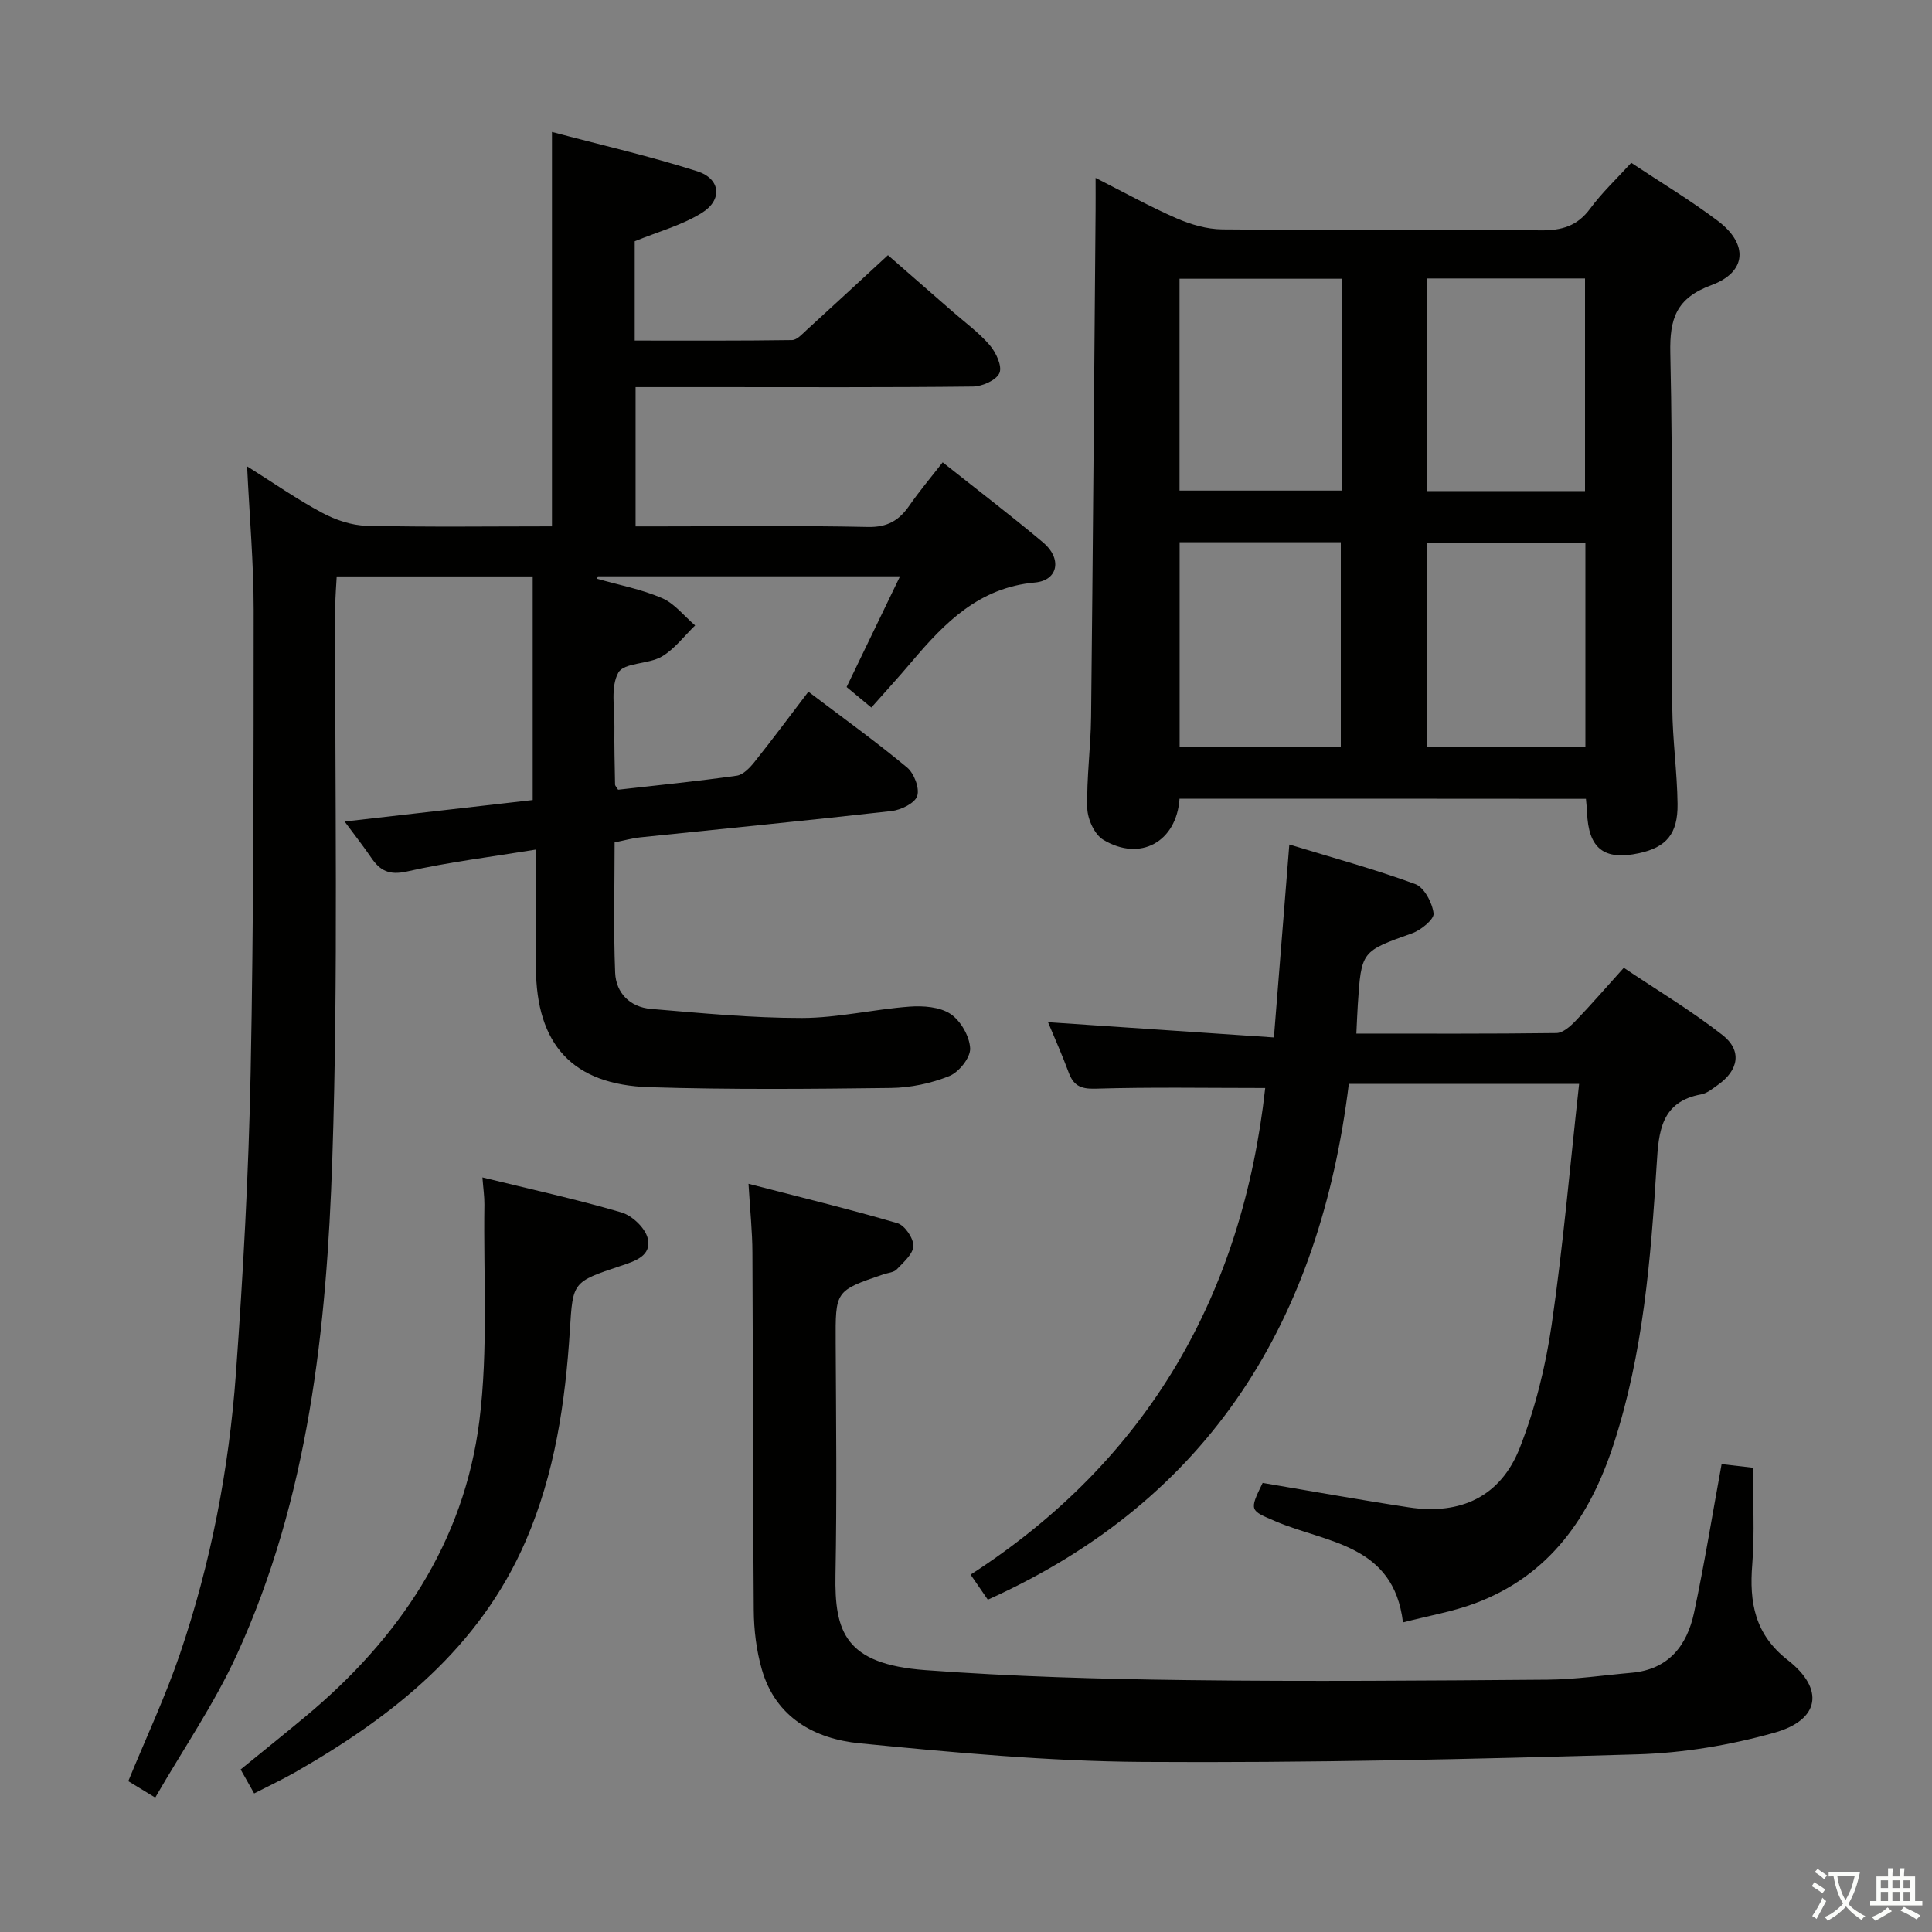 <svg enable-background="new 0 0 400 400" viewBox="0 0 400 400" xmlns="http://www.w3.org/2000/svg"><rect x="0" y="0" width="400" height="400" fill="#808080" stroke="none"/><path d="m377.9 391.2c-.2.3-.4.5-.6.8-.7-.6-1.4-1-2.2-1.5.2-.3.4-.5.5-.8.6.4 1.4.8 2.3 1.5zm-1.8 6.1c-.2-.2-.5-.4-.9-.6.4-.6.8-1.2 1.2-1.9s.7-1.3.9-1.9c.3.3.5.5.8.7-.7 1.3-1.4 2.6-2 3.7zm2.2-9c-.3.3-.5.5-.6.8-.6-.6-1.3-1.1-2-1.5.3-.3.5-.5.6-.7.6.5 1.3.9 2 1.4zm.3.2v-.9h2 4.5c-.3 1.3-.6 2.5-1 3.6s-.9 2.1-1.4 3c.4.5 1 1 1.6 1.4s1.2.8 1.9 1.1c-.3.2-.5.4-.8.8-.4-.3-1-.7-1.6-1.2s-1.2-1.1-1.6-1.6c-.5.6-1.1 1.1-1.7 1.6s-1.4.9-2.1 1.4c-.1-.3-.3-.5-.7-.8.6-.2 1.2-.5 1.9-1s1.4-1.1 2-1.8c-.5-.8-.9-1.6-1.2-2.5s-.6-2-.8-3.2c-.4.1-.7.1-1 .1zm2.5 2.7c.3 1 .7 1.7 1 2.2.3-.5.6-1.1 1-2s.6-1.9.9-3h-3.2-.4c.1.9.3 1.8.7 2.8z" fill="#fbfcfa"/><path d="m396.5 388.5v1.5 3.6h1.5v.9c-.4 0-1 0-1.7 0h-7.9c-.5 0-.9 0-1.2 0v-.9h1.3v-3.5c0-.7 0-1.2 0-1.6h2.4c0-.8 0-1.4 0-1.7h1c0 .3-.1.8-.1 1.7h1.5c0-.8 0-1.4 0-1.7h1c0 .3-.1.9-.1 1.7zm-8.2 9.2c-.2-.3-.5-.5-.8-.8.8-.3 1.4-.6 1.9-.9s1-.7 1.4-1.1c.3.3.6.5.9.8-1.6 1-2.8 1.6-3.4 2zm2.6-6.8v-1.6h-1.5v1.6zm0 2.7v-1.9h-1.5v1.9zm2.4-2.7v-1.6h-1.5v1.6zm0 2.7v-1.9h-1.5v1.9zm.2 2 .7-.8c.4.2.9.5 1.6.8s1.3.7 1.8 1c-.3.3-.5.5-.8.8-.4-.3-1.5-1-3.3-1.8zm2-4.7v-1.6h-1.4v1.6zm0 2.7v-1.9h-1.4v1.9z" fill="#fbfcfa"/><g fill="#010100"><path d="m110.93 175.9c-9.38 1.53-18.12 2.6-26.66 4.53-3.69.83-5.59-.15-7.44-2.89-1.56-2.3-3.29-4.48-5.48-7.45 13.53-1.54 26.29-3 38.94-4.45 0-15.54 0-30.78 0-46.3-13.74 0-26.85 0-40.58 0-.1 2.01-.29 4.08-.29 6.16-.13 38.16.65 76.35-.62 114.48-1.17 35.08-4.89 70.08-19.76 102.59-4.65 10.17-11.09 19.53-16.9 29.6-2.53-1.54-4.06-2.47-5.58-3.4 3.64-8.89 7.66-17.43 10.69-26.32 6.4-18.8 10.15-38.24 11.59-58.01 1.5-20.73 2.64-41.51 3.05-62.28.63-31.97.62-63.95.63-95.93 0-9.61-.86-19.23-1.36-29.68 5.45 3.42 10.32 6.82 15.51 9.6 2.78 1.49 6.11 2.63 9.22 2.7 12.78.3 25.58.12 38.39.12 0-27.21 0-53.92 0-81.65 10.13 2.69 20.24 5 30.08 8.14 4.83 1.54 5.29 5.92.95 8.61-4.13 2.57-9.03 3.89-13.9 5.88v20.56c11.02 0 21.8.06 32.58-.1 1.05-.02 2.16-1.31 3.11-2.17 5.42-4.94 10.79-9.92 16.74-15.41 3.89 3.4 8.6 7.5 13.31 11.62 2.63 2.3 5.51 4.39 7.77 7.02 1.29 1.5 2.61 4.33 2.01 5.75-.63 1.48-3.54 2.78-5.47 2.81-18 .21-36 .12-54 .12-5.15 0-10.3 0-15.87 0v28.83h5.1c14.33 0 28.67-.19 43 .12 4.05.09 6.47-1.36 8.6-4.45 2.07-2.99 4.43-5.78 6.88-8.93 7.11 5.64 14.08 10.96 20.8 16.59 3.93 3.3 3.16 7.85-1.69 8.29-11.59 1.05-18.67 8.31-25.5 16.38-2.68 3.17-5.49 6.24-8.38 9.51-2.26-1.87-3.62-3.01-5.12-4.25 3.65-7.58 7.23-14.99 11.06-22.92-21.39 0-41.97 0-62.55 0-.06.17-.12.33-.18.5 4.51 1.29 9.19 2.17 13.46 4.01 2.61 1.13 4.59 3.73 6.85 5.66-2.28 2.2-4.27 4.91-6.93 6.46-2.77 1.61-7.79 1.21-8.96 3.3-1.66 2.95-.77 7.38-.82 11.18-.05 4 .06 7.99.13 11.99.01.28.32.56.63 1.08 8.12-.92 16.36-1.74 24.56-2.9 1.37-.19 2.76-1.69 3.74-2.92 3.73-4.67 7.28-9.47 11.1-14.47 7.03 5.32 13.9 10.27 20.4 15.66 1.47 1.21 2.66 4.29 2.13 5.93-.48 1.49-3.36 2.9-5.33 3.12-17.33 1.96-34.7 3.64-52.05 5.45-1.63.17-3.23.63-5.27 1.04 0 9.03-.25 18.01.11 26.96.17 4.24 3.1 7.15 7.41 7.51 10.41.87 20.84 1.89 31.26 1.88 7.42-.01 14.82-1.8 22.27-2.35 2.84-.21 6.28.04 8.5 1.52 2.1 1.4 3.95 4.63 4.06 7.13.08 1.92-2.33 4.93-4.33 5.73-3.76 1.51-8.02 2.41-12.08 2.46-16.66.21-33.34.36-49.99-.16-15.92-.49-23.44-8.82-23.5-24.76-.05-7.95-.03-15.9-.03-24.43z"/><path d="m244.21 165.36c-.62 8.97-8.16 13.11-15.8 8.5-1.81-1.09-3.24-4.27-3.3-6.53-.16-6.29.72-12.61.79-18.91.38-34.95.63-69.9.93-104.85.02-1.99 0-3.98 0-6.74 5.9 2.99 11.22 5.95 16.77 8.37 2.94 1.28 6.29 2.26 9.47 2.29 21.98.19 43.96-.01 65.94.2 4.36.04 7.57-.9 10.23-4.52 2.44-3.31 5.49-6.17 8.49-9.46 6.11 4.06 12.26 7.74 17.94 12.03 6.34 4.79 6 10.58-1.33 13.29-7.3 2.7-8.68 6.92-8.52 14.1.55 24.47.22 48.95.41 73.43.05 6.64 1.01 13.26 1.09 19.9.07 6.24-2.36 8.97-7.99 10.19-7.26 1.56-10.47-.98-10.75-8.48-.03-.81-.13-1.62-.23-2.78-28.03-.03-55.89-.03-84.14-.03zm0-63.79h33.56c0-14.77 0-29.17 0-43.86-11.26 0-22.31 0-33.56 0zm51.27-43.92v44.02h32.68c0-14.79 0-29.32 0-44.02-11.02 0-21.62 0-32.68 0zm-51.25 96.92h33.37c0-14.38 0-28.4 0-42.31-11.32 0-22.23 0-33.37 0zm51.22.08h32.79c0-14.23 0-28.29 0-42.33-11.11 0-21.86 0-32.79 0z"/><path d="m326.94 224.4c-16.44 0-31.87 0-47.68 0-5.99 48.73-28.42 85.93-74.74 106.8-1.04-1.51-2.04-2.96-3.57-5.19 36.94-23.87 56.3-58.19 61-100.75-12.01 0-23.62-.21-35.21.14-3.12.09-4.52-.73-5.51-3.42-1.31-3.56-2.87-7.03-4.25-10.35 15.51 1.05 30.82 2.08 46.77 3.16 1.1-13.8 2.12-26.47 3.19-39.94 8.88 2.71 17.6 5.08 26.05 8.18 1.87.68 3.55 3.87 3.82 6.08.15 1.21-2.6 3.46-4.45 4.12-10.47 3.74-10.52 3.63-11.24 14.78-.12 1.81-.18 3.62-.3 5.98 13.87 0 27.64.07 41.42-.11 1.34-.02 2.87-1.38 3.94-2.49 3.23-3.35 6.27-6.88 10.01-11.02 6.86 4.61 13.96 8.86 20.42 13.91 4.12 3.22 3.37 7.29-.93 10.33-1.08.76-2.21 1.73-3.44 1.96-8.38 1.52-8.83 7.75-9.24 14.47-1.22 19.56-2.77 39.09-8.9 57.92-4.91 15.1-13.25 27.22-28.71 32.99-4.61 1.72-9.54 2.56-14.92 3.95-1.94-16.25-15.86-16.43-26.38-20.93-5.29-2.27-5.52-2.14-2.67-7.95 10.05 1.69 20.14 3.52 30.28 5.06 10.75 1.63 19.01-2.27 22.95-12.31 3.18-8.09 5.33-16.78 6.59-25.4 2.39-16.4 3.81-32.94 5.7-49.97z"/><path d="m154.97 245.09c10.76 2.79 20.87 5.24 30.84 8.16 1.51.44 3.33 3.11 3.29 4.71-.04 1.66-2.05 3.38-3.44 4.85-.61.64-1.82.71-2.77 1.03-10.01 3.41-9.92 3.41-9.87 14.19.08 16 .26 32-.04 48-.22 11.84 1.98 18.51 18.58 19.75 18.07 1.34 36.22 1.85 54.35 2.07 24.83.31 49.66.1 74.5-.09 5.79-.05 11.58-.92 17.37-1.43 7.67-.67 11.5-5.61 12.96-12.46 2.14-10.05 3.77-20.2 5.7-30.74 1.95.22 4 .46 6.46.74 0 6.76.42 13.42-.11 19.99-.64 7.92.51 14.5 7.33 19.83 7.68 5.99 6.69 12.4-2.75 15.05-9.17 2.58-18.86 4.2-28.38 4.48-34.11 1-68.26 1.79-102.38 1.57-19.56-.13-39.15-1.94-58.64-3.86-9.28-.91-17.37-5.3-20.24-15.29-1.13-3.93-1.64-8.16-1.67-12.25-.2-24.66-.15-49.33-.28-74-.01-4.43-.49-8.85-.81-14.3z"/><path d="m52.62 371.31c-.96-1.7-1.76-3.12-2.8-4.96 4.47-3.65 8.98-7.26 13.41-10.95 19.34-16.1 32.85-36.02 36.02-61.23 1.85-14.74.82-29.85 1.04-44.79.02-1.62-.23-3.25-.41-5.61 9.97 2.45 19.47 4.52 28.78 7.25 2.22.65 4.92 3.21 5.44 5.36.88 3.66-2.7 4.74-5.6 5.71-9.97 3.32-9.89 3.33-10.51 13.28-.94 14.99-3.13 29.75-9.14 43.65-9.61 22.19-27.44 36.29-47.71 47.89-2.73 1.55-5.57 2.88-8.52 4.4z"/></g></svg>